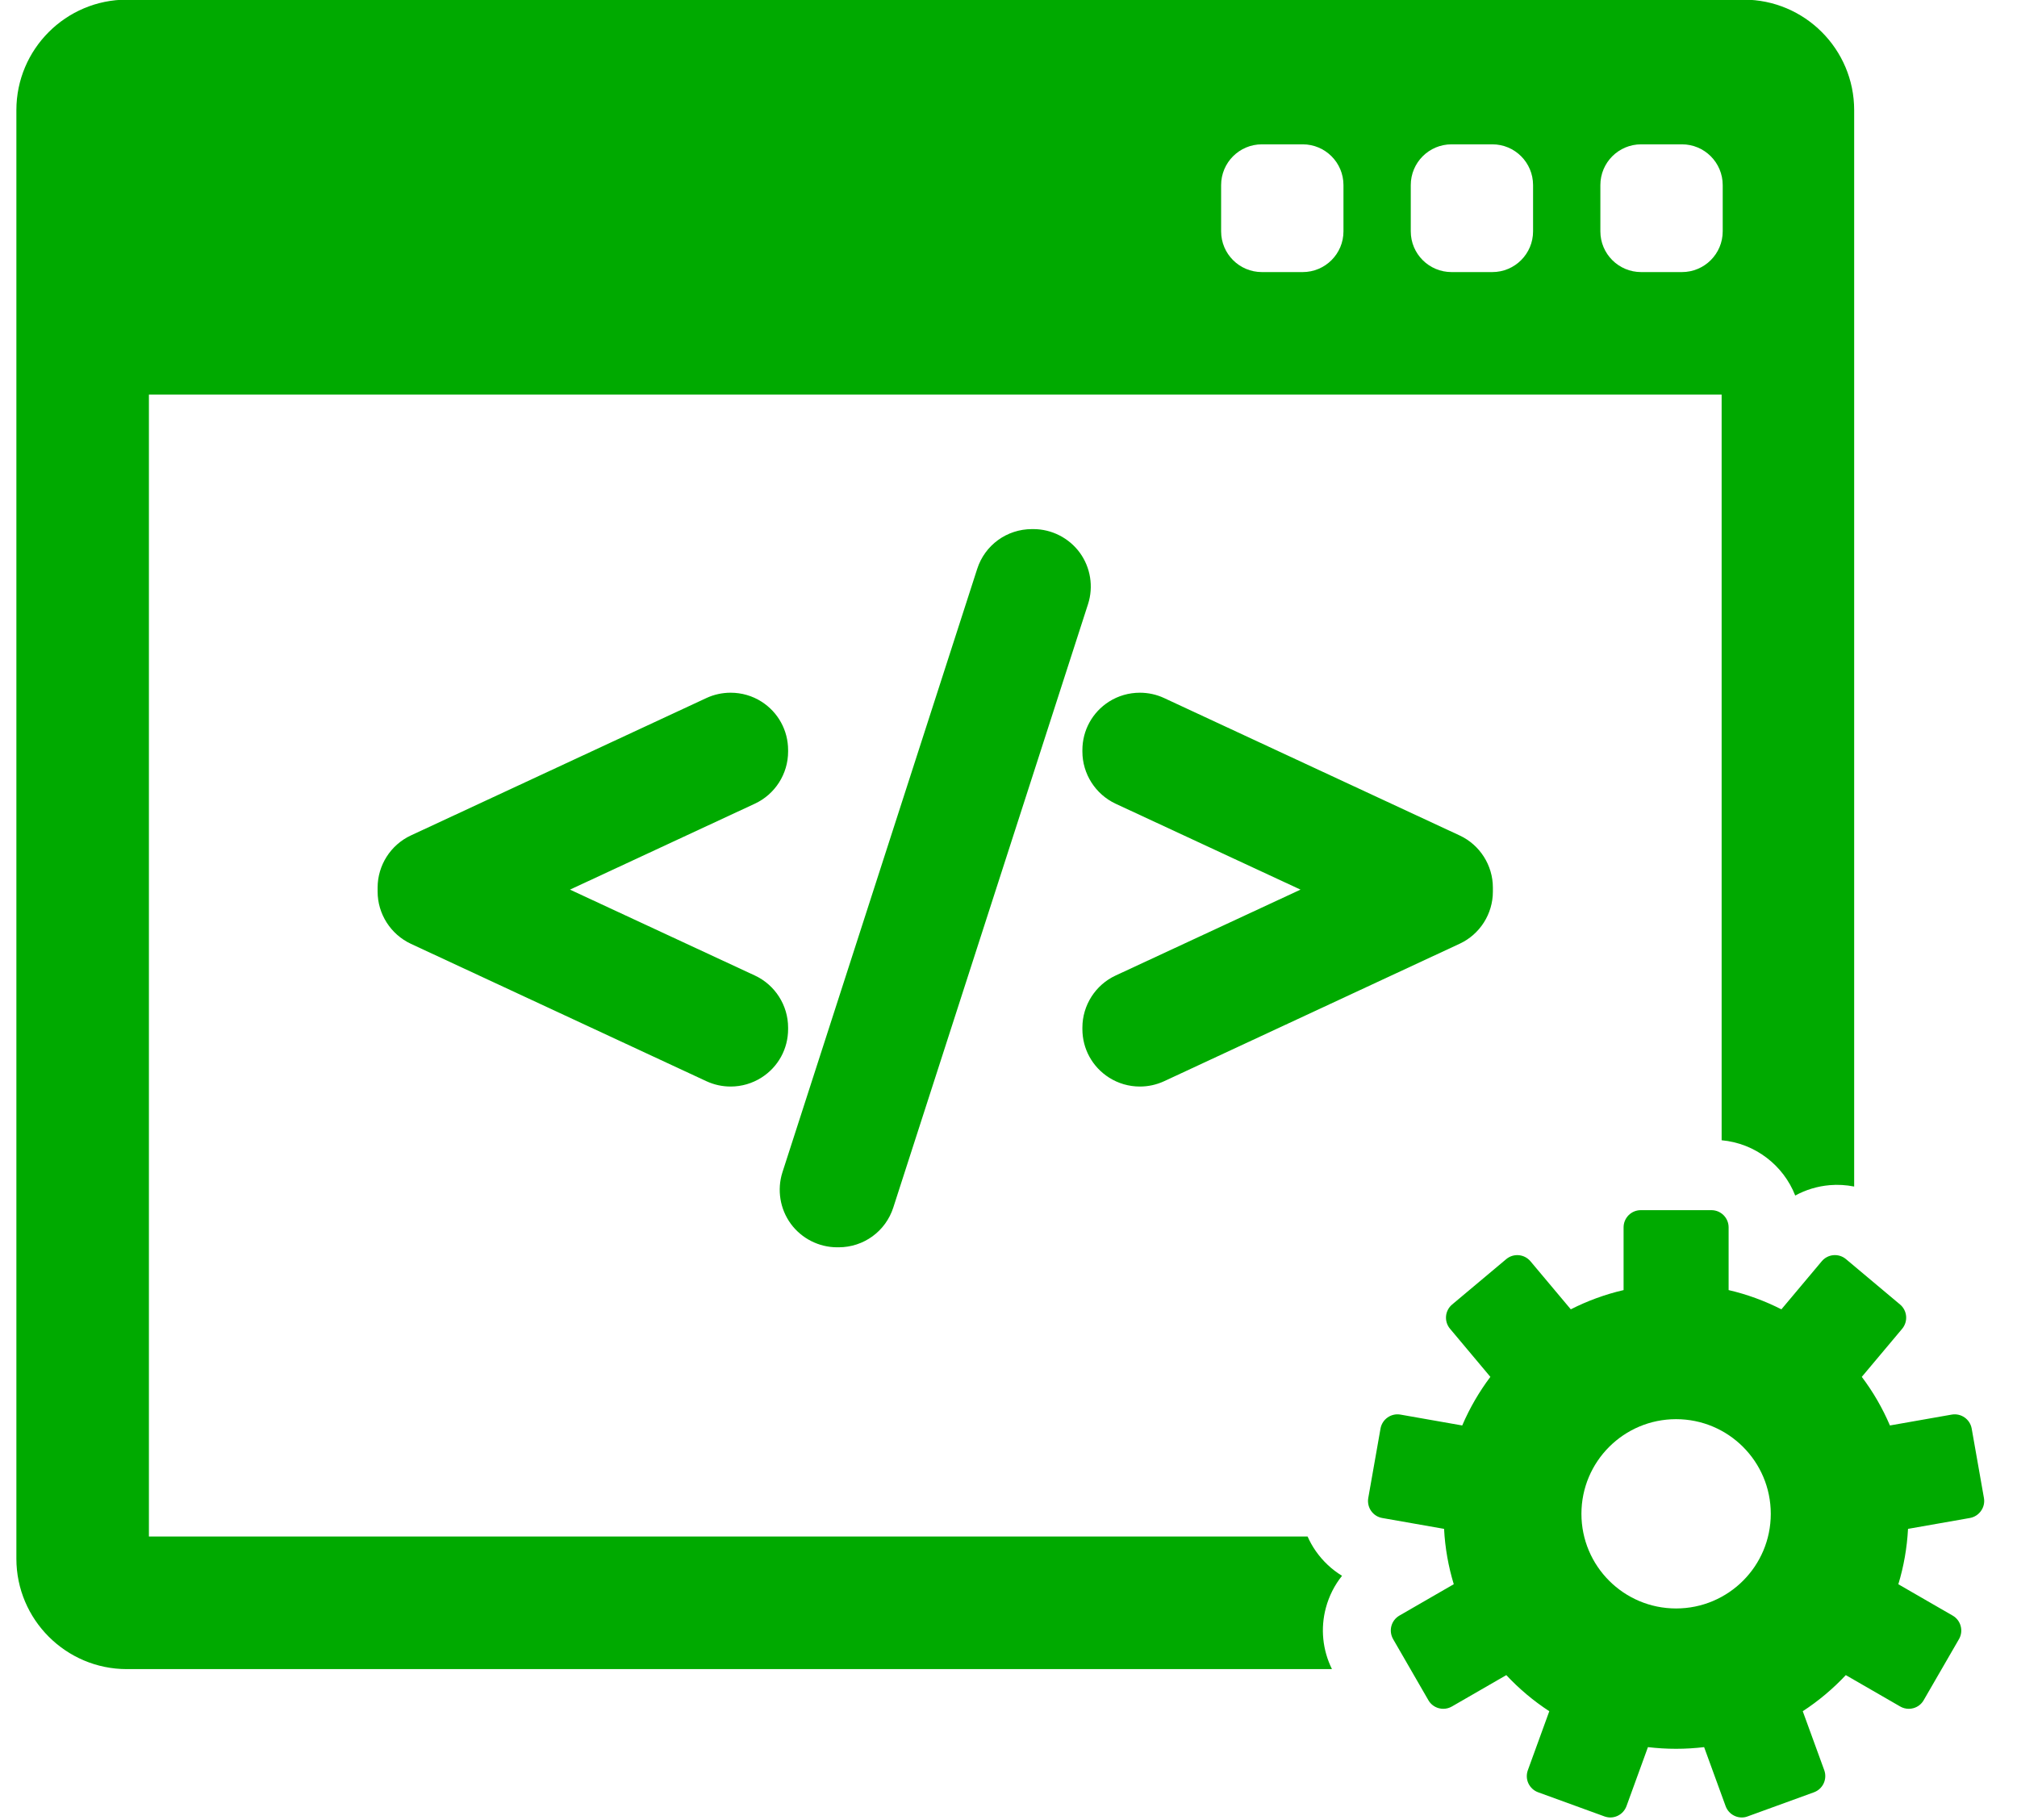 <svg width="41" height="37" viewBox="0 0 41 37" fill="none" xmlns="http://www.w3.org/2000/svg">
<path d="M27.28 32.034C27.073 31.908 26.892 31.739 26.748 31.534C26.682 31.44 26.626 31.34 26.58 31.236H3.027V8.022H34.996V23.18C35.679 23.242 36.252 23.69 36.492 24.304C36.705 24.187 36.942 24.115 37.191 24.093C37.36 24.078 37.528 24.089 37.69 24.121V2.238C37.69 1 36.683 -0.007 35.446 -0.007H2.578C1.34 -0.007 0.333 1 0.333 2.238V31.686C0.333 32.923 1.34 33.931 2.578 33.931H27.075C26.884 33.543 26.839 33.106 26.951 32.686C27.016 32.444 27.128 32.223 27.28 32.034ZM32.531 3.763C32.531 3.305 32.902 2.934 33.36 2.934H34.189C34.647 2.934 35.018 3.305 35.018 3.763V4.703C35.018 5.16 34.647 5.531 34.189 5.531H33.36C32.902 5.531 32.531 5.16 32.531 4.703V3.763ZM28.677 3.763C28.677 3.305 29.048 2.934 29.506 2.934H30.335C30.793 2.934 31.163 3.305 31.163 3.763V4.703C31.163 5.16 30.792 5.531 30.335 5.531H29.506C29.048 5.531 28.677 5.16 28.677 4.703V3.763ZM24.822 3.763C24.822 3.305 25.193 2.934 25.651 2.934H26.48C26.938 2.934 27.309 3.305 27.309 3.763V4.703C27.309 5.16 26.938 5.531 26.48 5.531H25.651C25.193 5.531 24.822 5.16 24.822 4.703V3.763Z" fill="#00AA00"/>
<path d="M40.328 30.453L40.079 29.041C40.045 28.851 39.864 28.724 39.673 28.757L38.417 28.978C38.266 28.625 38.074 28.293 37.845 27.99L38.666 27.012C38.725 26.941 38.754 26.849 38.746 26.756C38.738 26.664 38.694 26.578 38.623 26.519L37.524 25.597C37.453 25.537 37.361 25.508 37.268 25.516C37.176 25.524 37.09 25.569 37.031 25.64L36.211 26.617C35.874 26.446 35.515 26.313 35.138 26.226V24.951C35.138 24.757 34.981 24.601 34.788 24.601H33.353C33.16 24.601 33.003 24.757 33.003 24.951V26.226C32.626 26.313 32.266 26.446 31.93 26.617L31.11 25.64C30.985 25.492 30.765 25.473 30.617 25.597L29.518 26.519C29.447 26.578 29.402 26.664 29.394 26.756C29.386 26.849 29.415 26.941 29.475 27.012L30.295 27.99C30.067 28.293 29.874 28.625 29.723 28.978L28.467 28.757C28.277 28.724 28.096 28.851 28.062 29.041L27.813 30.453C27.797 30.545 27.818 30.639 27.871 30.715C27.924 30.791 28.005 30.843 28.096 30.859L29.354 31.08C29.374 31.47 29.442 31.846 29.551 32.205L28.446 32.843C28.366 32.889 28.307 32.966 28.283 33.055C28.259 33.145 28.272 33.24 28.318 33.321L29.035 34.563C29.081 34.644 29.158 34.702 29.247 34.726C29.277 34.734 29.308 34.738 29.338 34.738C29.399 34.738 29.459 34.722 29.513 34.691L30.619 34.053C30.879 34.331 31.172 34.578 31.493 34.787L31.057 35.986C31.025 36.074 31.029 36.17 31.068 36.254C31.108 36.338 31.178 36.403 31.266 36.435L32.613 36.925C32.652 36.939 32.693 36.947 32.733 36.947C32.784 36.947 32.834 36.936 32.881 36.914C32.965 36.875 33.03 36.803 33.062 36.716L33.498 35.517C33.685 35.539 33.876 35.551 34.069 35.551C34.263 35.551 34.453 35.539 34.64 35.517L35.077 36.716C35.108 36.803 35.174 36.875 35.258 36.914C35.304 36.936 35.355 36.947 35.406 36.947C35.446 36.947 35.487 36.94 35.525 36.925L36.873 36.435C36.96 36.403 37.031 36.338 37.07 36.254C37.109 36.17 37.114 36.074 37.082 35.986L36.645 34.787C36.966 34.578 37.259 34.331 37.52 34.053L38.626 34.691C38.679 34.722 38.74 34.738 38.8 34.738C38.831 34.738 38.861 34.734 38.891 34.726C38.981 34.702 39.057 34.644 39.103 34.563L39.821 33.321C39.867 33.241 39.88 33.145 39.855 33.055C39.831 32.966 39.773 32.889 39.692 32.843L38.588 32.206C38.697 31.847 38.764 31.47 38.785 31.08L40.042 30.859C40.133 30.843 40.215 30.791 40.268 30.715C40.323 30.639 40.344 30.545 40.328 30.453ZM34.07 32.698C33.008 32.698 32.146 31.837 32.146 30.774C32.146 29.711 33.008 28.85 34.07 28.85C35.133 28.85 35.995 29.711 35.995 30.774C35.995 31.837 35.133 32.698 34.07 32.698Z" fill="#00AA00"/>
<path d="M16.02 20.89C16.02 20.437 15.755 20.022 15.344 19.831L11.586 18.085L15.344 16.338C15.755 16.147 16.02 15.732 16.02 15.279V15.249C16.02 14.848 15.818 14.48 15.48 14.264C15.294 14.145 15.076 14.082 14.851 14.082C14.682 14.082 14.512 14.119 14.36 14.19L8.351 16.984C7.941 17.175 7.676 17.591 7.676 18.043V18.127C7.676 18.578 7.941 18.994 8.351 19.186L14.36 21.98C14.516 22.052 14.681 22.088 14.852 22.088C15.075 22.088 15.292 22.025 15.48 21.905C15.819 21.689 16.02 21.321 16.02 20.921L16.02 20.89Z" fill="#00AA00"/>
<path d="M21.949 11.235C21.729 10.935 21.377 10.756 21.006 10.756H20.976C20.466 10.756 20.018 11.082 19.863 11.567L15.904 23.833C15.792 24.187 15.855 24.577 16.074 24.877C16.293 25.177 16.646 25.356 17.017 25.356H17.047C17.557 25.356 18.004 25.03 18.159 24.545L22.117 12.28C22.231 11.926 22.168 11.536 21.949 11.235Z" fill="#00AA00"/>
<path d="M29.671 16.984L23.662 14.19C23.51 14.119 23.341 14.082 23.171 14.082C22.947 14.082 22.729 14.145 22.542 14.264C22.204 14.48 22.002 14.848 22.002 15.249V15.279C22.002 15.731 22.267 16.147 22.678 16.339L26.436 18.085L22.678 19.831C22.267 20.021 22.002 20.437 22.002 20.89V20.921C22.002 21.321 22.204 21.689 22.542 21.905C22.73 22.025 22.947 22.088 23.17 22.088C23.341 22.088 23.506 22.052 23.663 21.98L29.671 19.185C30.082 18.994 30.346 18.578 30.346 18.127V18.043C30.346 17.59 30.081 17.175 29.671 16.984Z" fill="#00AA00"/>
</svg>
